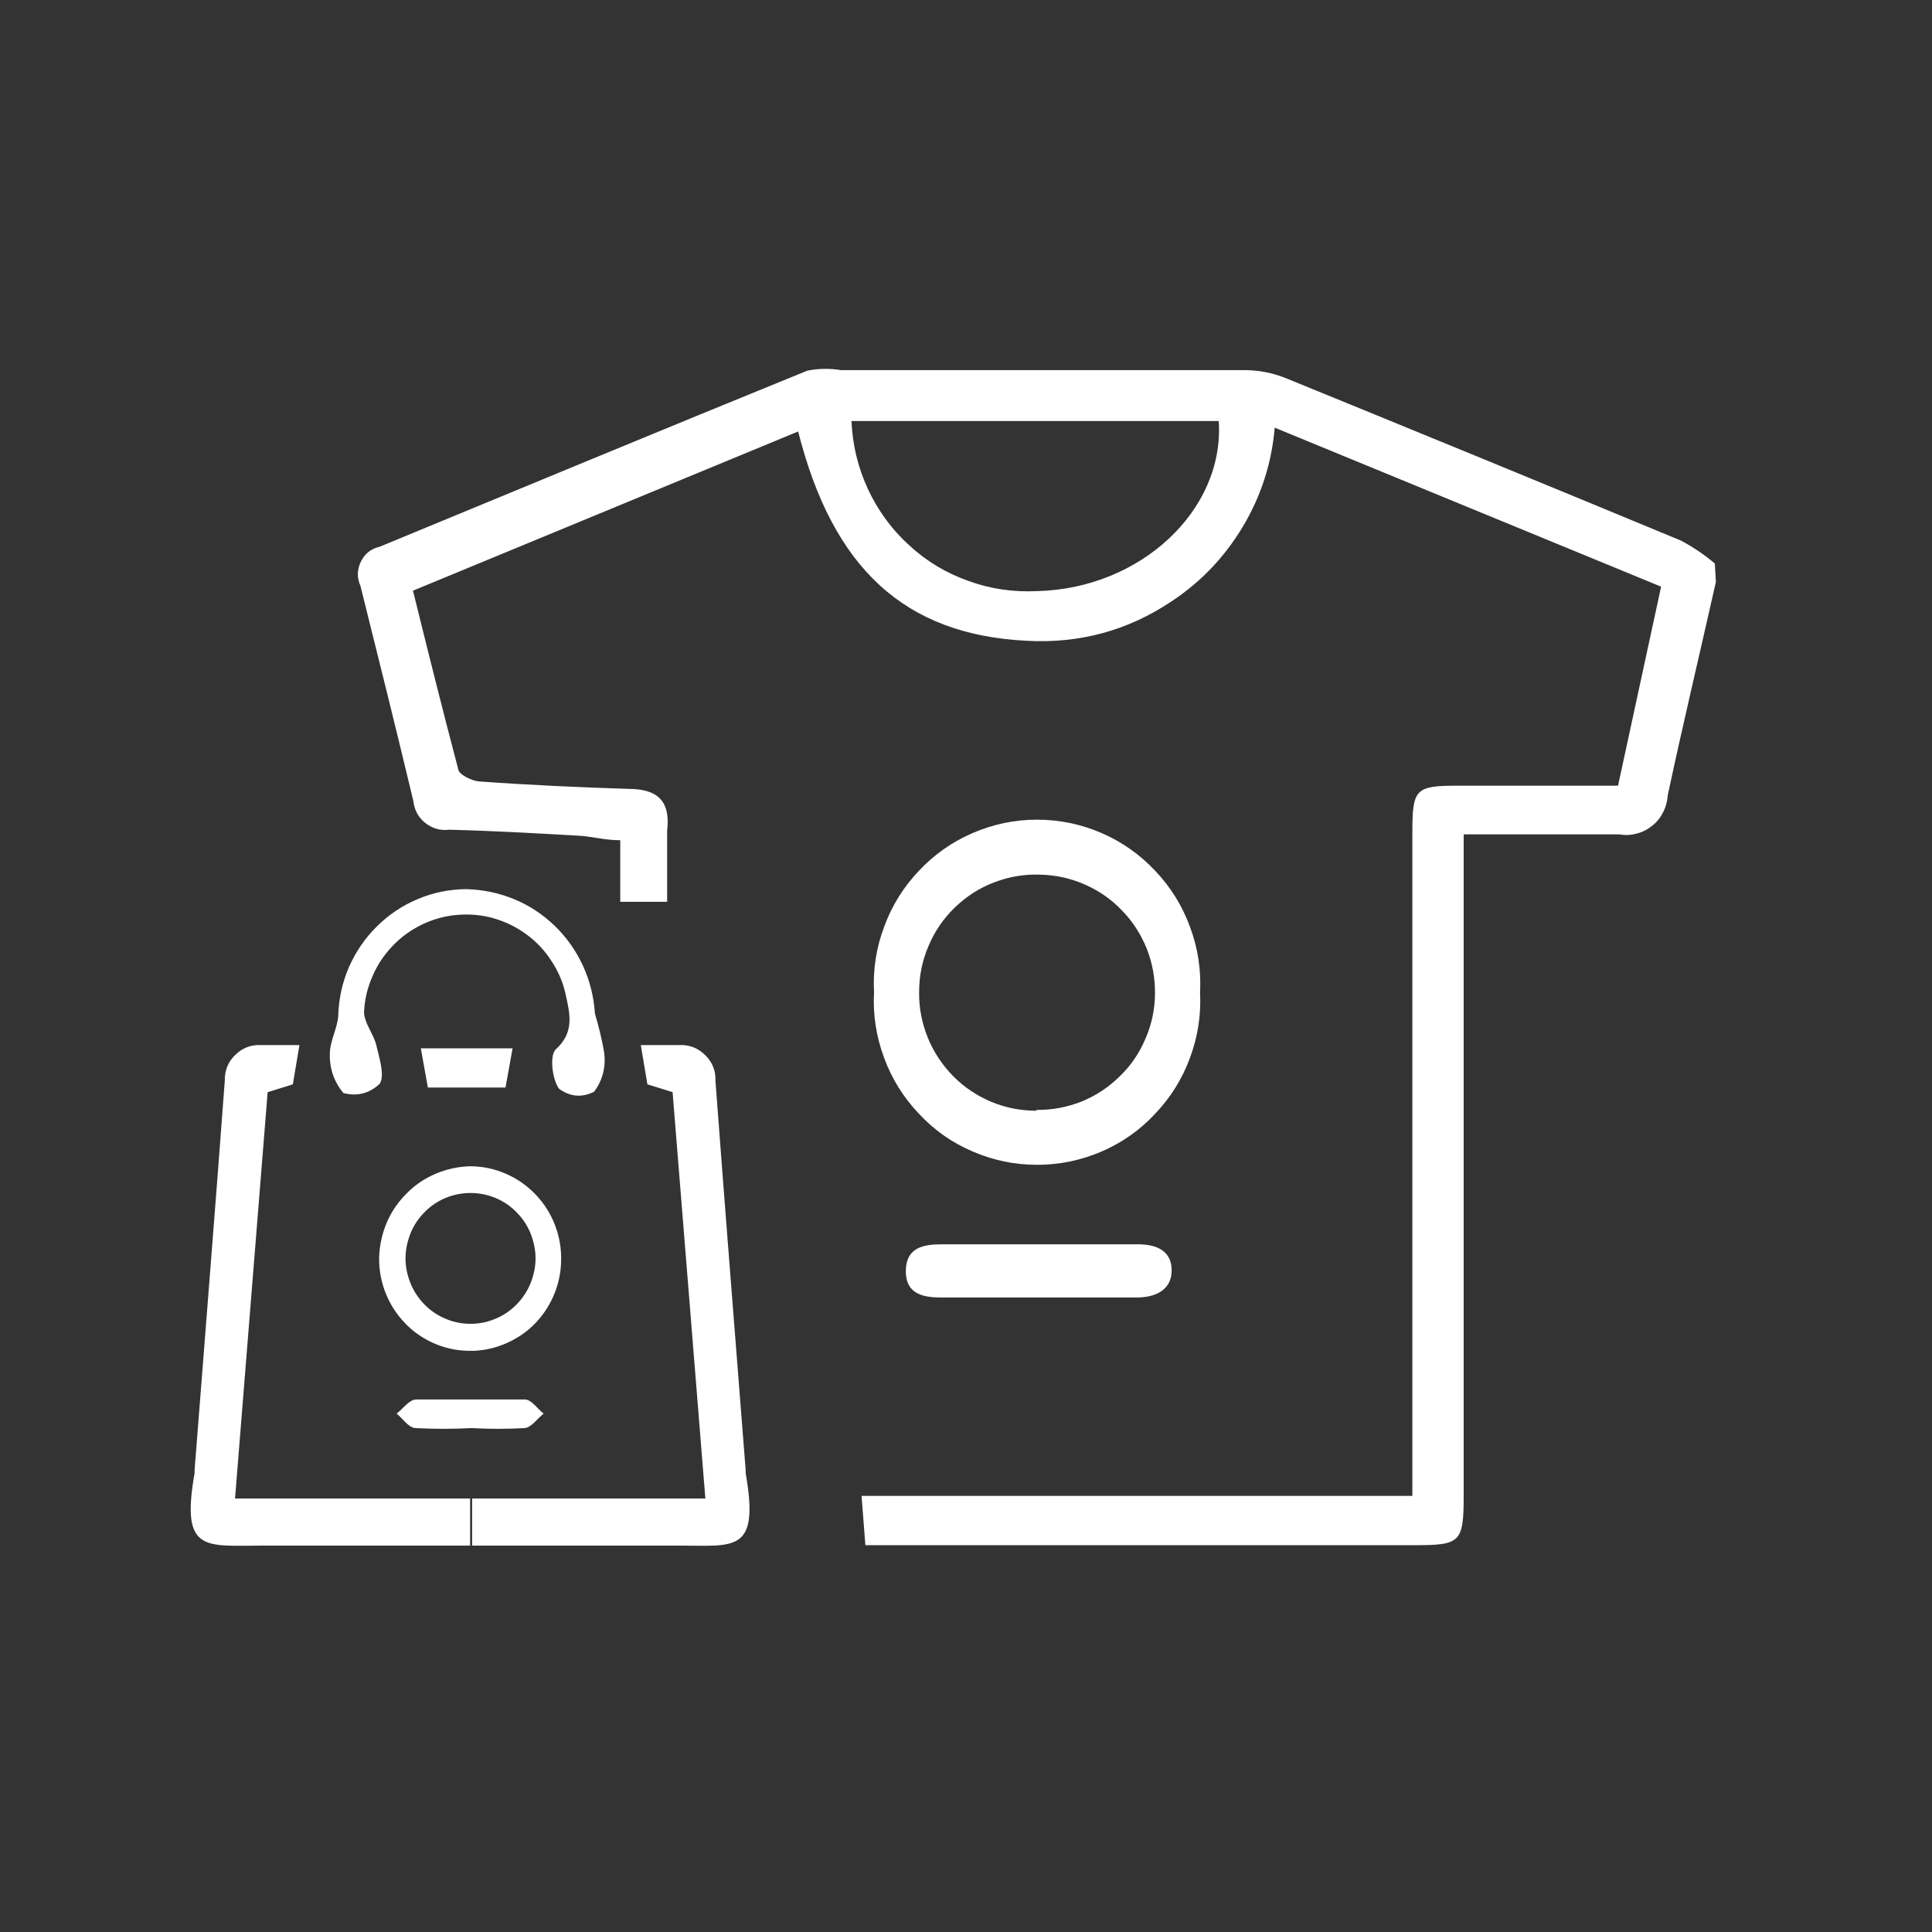 <svg xmlns="http://www.w3.org/2000/svg" xmlns:xlink="http://www.w3.org/1999/xlink" width="70" zoomAndPan="magnify" viewBox="0 0 37.5 37.5" height="70" preserveAspectRatio="xMidYMid meet" version="1.0"><rect x="0" y="0" width="37.5" height="37.5" fill="#333333" stroke="none"/><defs><clipPath id="74367bf907"><path d="M 6 7.117 L 33.305 7.117 L 33.305 30 L 6 30 Z M 6 7.117 " clip-rule="nonzero"/></clipPath><clipPath id="bfabfc5fdb"><path d="M 9 20 L 15 20 L 15 30.062 L 9 30.062 Z M 9 20 " clip-rule="nonzero"/></clipPath><clipPath id="977767cba2"><path d="M 3.699 20 L 10 20 L 10 30.062 L 3.699 30.062 Z M 3.699 20 " clip-rule="nonzero"/></clipPath></defs><g clip-path="url(#74367bf907)"><path fill="#ffffff" d="M 33.305 11.297 C 32.996 12.672 32.672 14.027 32.371 15.434 C 32.363 15.551 32.336 15.66 32.281 15.766 C 32.23 15.867 32.16 15.957 32.07 16.027 C 31.977 16.102 31.879 16.152 31.766 16.18 C 31.652 16.211 31.543 16.215 31.426 16.195 C 30.43 16.195 29.434 16.195 28.41 16.195 L 28.41 29.027 C 28.41 29.938 28.348 29.992 27.465 29.992 L 16.797 29.992 L 16.723 29.035 L 27.414 29.035 L 27.414 16.156 C 27.414 15.312 27.473 15.25 28.297 15.25 L 31.406 15.25 L 32.242 11.387 L 24.742 8.301 C 24.684 8.988 24.477 9.629 24.125 10.219 C 23.77 10.812 23.309 11.297 22.734 11.676 C 21.887 12.242 20.953 12.492 19.938 12.438 C 17.559 12.324 16.164 11.031 15.492 8.375 L 8.016 11.465 C 8.305 12.637 8.582 13.746 8.891 14.918 C 8.891 15.031 9.164 15.16 9.305 15.168 C 10.273 15.238 11.23 15.281 12.195 15.312 C 12.746 15.312 13.02 15.531 12.949 16.125 C 12.949 16.566 12.949 17.016 12.949 17.504 L 12.039 17.504 L 12.039 16.309 C 11.719 16.309 11.465 16.227 11.199 16.219 C 10.379 16.172 9.547 16.125 8.719 16.105 C 8.547 16.125 8.391 16.082 8.254 15.973 C 8.117 15.863 8.043 15.723 8.023 15.547 C 7.691 14.156 7.344 12.766 6.996 11.371 C 6.926 11.215 6.93 11.059 7.004 10.902 C 7.078 10.75 7.199 10.652 7.367 10.613 C 10.129 9.473 12.875 8.332 15.668 7.195 C 15.883 7.152 16.102 7.148 16.324 7.184 L 24.184 7.184 C 24.445 7.188 24.695 7.238 24.938 7.332 C 27.504 8.379 30.066 9.43 32.625 10.492 C 32.863 10.617 33.082 10.766 33.285 10.938 Z M 16.527 8.172 C 16.547 8.633 16.652 9.07 16.844 9.488 C 17.039 9.906 17.305 10.273 17.645 10.582 C 17.984 10.895 18.367 11.125 18.801 11.277 C 19.23 11.434 19.676 11.496 20.133 11.473 C 22.133 11.426 23.77 9.906 23.656 8.172 Z M 16.527 8.172 " fill-opacity="1" fill-rule="nonzero"/></g><path fill="#ffffff" d="M 16.965 19.262 C 16.941 18.824 17.008 18.398 17.16 17.992 C 17.309 17.582 17.535 17.219 17.836 16.902 C 18.133 16.586 18.48 16.34 18.883 16.168 C 19.281 15.996 19.695 15.91 20.129 15.91 C 20.562 15.91 20.98 15.996 21.379 16.168 C 21.777 16.34 22.125 16.586 22.422 16.902 C 22.723 17.219 22.949 17.582 23.098 17.992 C 23.25 18.398 23.316 18.824 23.293 19.262 C 23.316 19.695 23.25 20.121 23.098 20.531 C 22.949 20.938 22.723 21.301 22.422 21.617 C 22.125 21.938 21.777 22.18 21.379 22.352 C 20.98 22.523 20.562 22.609 20.129 22.609 C 19.695 22.609 19.281 22.523 18.883 22.352 C 18.48 22.18 18.133 21.938 17.836 21.617 C 17.535 21.301 17.309 20.938 17.16 20.531 C 17.008 20.121 16.941 19.695 16.965 19.262 Z M 20.117 21.543 C 20.418 21.547 20.707 21.492 20.988 21.383 C 21.266 21.27 21.512 21.109 21.727 20.898 C 21.945 20.691 22.113 20.445 22.23 20.168 C 22.352 19.891 22.414 19.602 22.418 19.297 C 22.422 18.996 22.371 18.703 22.262 18.422 C 22.148 18.141 21.992 17.891 21.781 17.676 C 21.574 17.457 21.332 17.289 21.055 17.168 C 20.781 17.047 20.492 16.984 20.191 16.977 C 19.887 16.965 19.586 17.016 19.301 17.125 C 19.012 17.234 18.758 17.398 18.535 17.613 C 18.312 17.828 18.141 18.078 18.02 18.367 C 17.898 18.652 17.84 18.949 17.84 19.262 C 17.836 19.566 17.895 19.859 18.008 20.141 C 18.125 20.426 18.289 20.672 18.504 20.891 C 18.715 21.105 18.965 21.27 19.242 21.387 C 19.523 21.504 19.816 21.559 20.117 21.559 Z M 20.117 21.543 " fill-opacity="1" fill-rule="nonzero"/><path fill="#ffffff" d="M 9.043 17.258 C 9.363 17.266 9.672 17.328 9.969 17.449 C 10.27 17.57 10.531 17.746 10.766 17.969 C 10.996 18.191 11.18 18.453 11.316 18.746 C 11.449 19.039 11.527 19.348 11.547 19.672 C 11.621 19.922 11.684 20.176 11.727 20.43 C 11.762 20.711 11.699 20.965 11.531 21.191 C 11.293 21.309 11.066 21.289 10.852 21.133 C 10.719 20.957 10.664 20.492 10.785 20.371 C 11.156 20.035 11.062 19.68 10.98 19.305 C 10.93 19.07 10.836 18.852 10.703 18.652 C 10.574 18.449 10.41 18.277 10.219 18.137 C 10.023 17.992 9.812 17.891 9.582 17.824 C 9.352 17.758 9.117 17.738 8.879 17.758 C 8.641 17.777 8.414 17.84 8.199 17.941 C 7.98 18.047 7.789 18.184 7.625 18.355 C 7.457 18.531 7.324 18.727 7.23 18.949 C 7.133 19.168 7.078 19.398 7.066 19.641 C 7.066 19.852 7.246 20.059 7.301 20.277 C 7.352 20.5 7.48 20.879 7.367 21.039 C 7.164 21.227 6.93 21.285 6.664 21.215 C 6.484 20.996 6.395 20.742 6.402 20.453 C 6.402 20.203 6.559 19.945 6.566 19.695 C 6.578 19.367 6.648 19.059 6.777 18.762 C 6.91 18.465 7.09 18.203 7.32 17.977 C 7.551 17.75 7.812 17.574 8.113 17.449 C 8.41 17.324 8.719 17.262 9.043 17.258 Z M 9.043 17.258 " fill-opacity="1" fill-rule="nonzero"/><path fill="#ffffff" d="M 20.164 25.184 L 18.262 25.184 C 17.891 25.184 17.574 25.102 17.582 24.66 C 17.59 24.219 17.914 24.152 18.277 24.152 L 22.086 24.152 C 22.434 24.152 22.734 24.266 22.742 24.645 C 22.75 25.027 22.441 25.184 22.07 25.184 Z M 20.164 25.184 " fill-opacity="1" fill-rule="nonzero"/><path fill="#ffffff" d="M 10.891 24.477 C 10.887 24.715 10.836 24.941 10.742 25.156 C 10.648 25.371 10.516 25.562 10.348 25.727 C 10.18 25.887 9.984 26.012 9.766 26.098 C 9.547 26.184 9.32 26.227 9.086 26.219 C 8.852 26.215 8.629 26.164 8.414 26.07 C 8.199 25.973 8.012 25.844 7.852 25.672 C 7.688 25.5 7.566 25.305 7.48 25.086 C 7.395 24.867 7.355 24.637 7.359 24.402 C 7.367 24.168 7.418 23.941 7.508 23.727 C 7.602 23.512 7.73 23.324 7.898 23.16 C 8.062 22.992 8.254 22.867 8.469 22.777 C 8.684 22.688 8.906 22.641 9.141 22.637 C 9.379 22.641 9.605 22.688 9.824 22.785 C 10.043 22.879 10.234 23.016 10.398 23.188 C 10.562 23.359 10.688 23.559 10.773 23.781 C 10.859 24.008 10.898 24.238 10.891 24.477 Z M 10.395 24.426 C 10.395 24.258 10.359 24.094 10.297 23.938 C 10.234 23.781 10.141 23.645 10.023 23.527 C 9.906 23.406 9.77 23.316 9.613 23.25 C 9.461 23.188 9.301 23.156 9.133 23.156 C 8.965 23.156 8.805 23.188 8.652 23.25 C 8.496 23.316 8.359 23.406 8.242 23.527 C 8.125 23.645 8.031 23.781 7.969 23.938 C 7.906 24.094 7.871 24.258 7.871 24.426 C 7.871 24.594 7.906 24.754 7.969 24.91 C 8.031 25.066 8.125 25.203 8.242 25.324 C 8.359 25.441 8.496 25.535 8.652 25.598 C 8.805 25.664 8.965 25.695 9.133 25.695 C 9.301 25.695 9.461 25.664 9.613 25.598 C 9.77 25.535 9.906 25.441 10.023 25.324 C 10.141 25.203 10.234 25.066 10.297 24.91 C 10.359 24.754 10.395 24.594 10.395 24.426 Z M 10.395 24.426 " fill-opacity="1" fill-rule="nonzero"/><path fill="#ffffff" d="M 9.156 27.719 C 8.793 27.738 8.43 27.738 8.07 27.719 C 7.934 27.719 7.82 27.535 7.699 27.438 C 7.82 27.344 7.941 27.172 8.07 27.164 C 8.77 27.164 9.48 27.164 10.188 27.164 C 10.316 27.164 10.43 27.344 10.551 27.438 C 10.43 27.535 10.316 27.703 10.188 27.719 C 9.844 27.738 9.5 27.738 9.156 27.719 Z M 9.156 27.719 " fill-opacity="1" fill-rule="nonzero"/><path fill="#ffffff" d="M 9.812 21.109 L 8.305 21.109 L 8.168 20.348 L 9.949 20.348 Z M 9.812 21.109 " fill-opacity="1" fill-rule="nonzero"/><g clip-path="url(#bfabfc5fdb)"><path fill="#ffffff" d="M 14.473 28.594 L 14.473 28.531 C 14.277 26.016 14.074 23.496 13.887 20.98 C 13.895 20.785 13.828 20.617 13.688 20.48 C 13.551 20.344 13.387 20.277 13.191 20.285 C 12.941 20.285 12.695 20.285 12.438 20.285 L 12.566 21.047 L 13.055 21.199 C 13.266 23.832 13.48 26.449 13.691 29.086 L 9.164 29.086 L 9.164 30 L 13.191 30 C 14.262 30 14.746 30.145 14.473 28.594 Z M 14.473 28.594 " fill-opacity="1" fill-rule="nonzero"/></g><g clip-path="url(#977767cba2)"><path fill="#ffffff" d="M 3.777 28.594 L 3.777 28.531 C 3.973 26.016 4.176 23.496 4.363 20.98 C 4.359 20.785 4.422 20.617 4.562 20.48 C 4.699 20.344 4.863 20.277 5.059 20.285 C 5.309 20.285 5.559 20.285 5.812 20.285 L 5.684 21.047 L 5.195 21.199 C 4.984 23.832 4.773 26.449 4.562 29.086 L 9.125 29.086 L 9.125 30 L 5.098 30 C 3.98 30 3.504 30.145 3.777 28.594 Z M 3.777 28.594 " fill-opacity="1" fill-rule="nonzero"/></g></svg>
